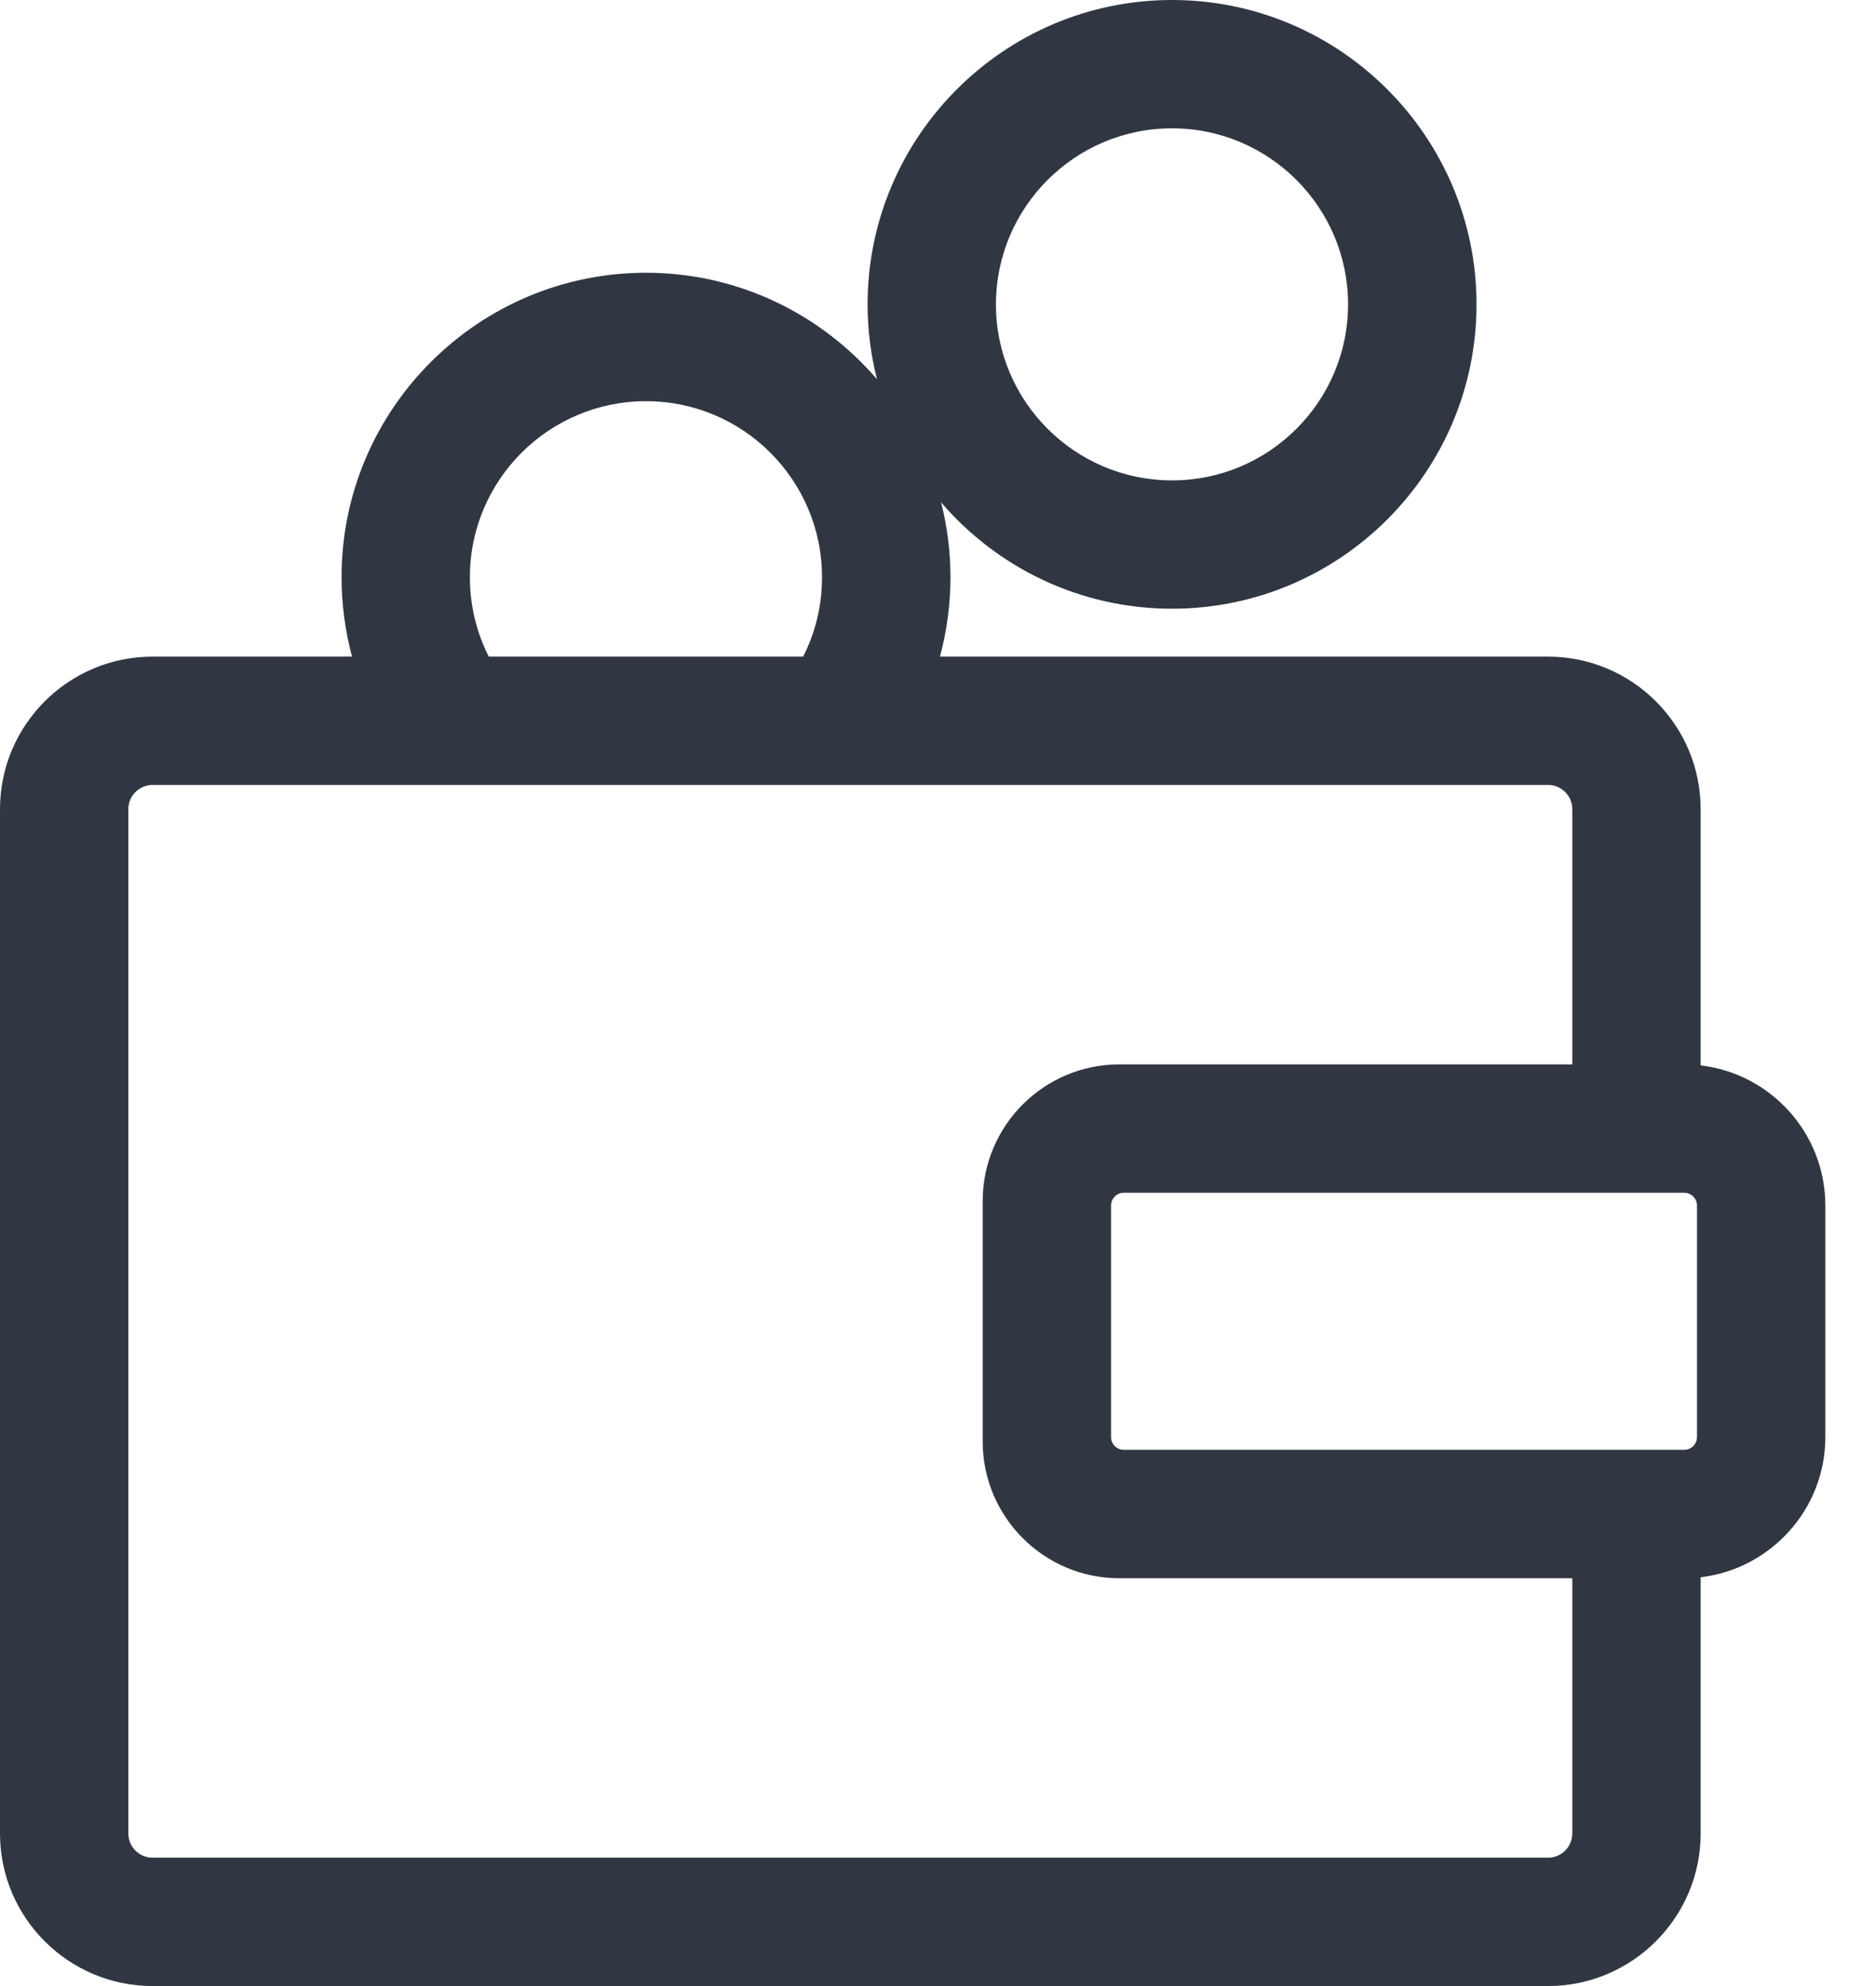 <svg width="17" height="18" viewBox="0 0 17 18" fill="none" xmlns="http://www.w3.org/2000/svg">
<path d="M15.411 9.656V7.334C15.411 6.571 14.79 5.951 14.028 5.951H8.518C8.58 5.718 8.613 5.477 8.613 5.231C8.613 4.997 8.583 4.77 8.528 4.553C9.034 5.143 9.785 5.517 10.621 5.517C12.142 5.517 13.38 4.28 13.38 2.759C13.38 1.238 12.142 0 10.621 0C9.1 0 7.862 1.238 7.862 2.759C7.862 2.993 7.892 3.22 7.947 3.437C7.44 2.847 6.69 2.472 5.854 2.472C4.333 2.472 3.095 3.71 3.095 5.231C3.095 5.477 3.128 5.718 3.19 5.951H1.383C0.62 5.951 0 6.571 0 7.334V16.617C0 17.38 0.62 18 1.383 18H14.028C14.79 18 15.411 17.38 15.411 16.617V14.295C16.046 14.22 16.541 13.679 16.541 13.024V10.927C16.541 10.271 16.046 9.73 15.411 9.656ZM10.621 1.163C11.501 1.163 12.216 1.879 12.216 2.759C12.216 3.638 11.501 4.354 10.621 4.354C9.741 4.354 9.025 3.638 9.025 2.759C9.025 1.879 9.741 1.163 10.621 1.163ZM5.854 3.636C6.734 3.636 7.449 4.351 7.449 5.231C7.449 5.485 7.391 5.729 7.278 5.951H4.429C4.317 5.729 4.258 5.485 4.258 5.231C4.258 4.351 4.974 3.636 5.854 3.636ZM14.248 16.617C14.248 16.738 14.149 16.837 14.028 16.837H1.383C1.262 16.837 1.163 16.738 1.163 16.617V7.334C1.163 7.212 1.262 7.114 1.383 7.114C1.634 7.114 13.726 7.114 14.028 7.114C14.149 7.114 14.248 7.212 14.248 7.334V9.647C13.886 9.647 10.506 9.647 10.143 9.647C9.46 9.647 8.905 10.202 8.905 10.885C8.905 11.371 8.905 12.886 8.905 13.065C8.905 13.748 9.46 14.304 10.143 14.304C10.506 14.304 13.886 14.304 14.248 14.304V16.617ZM15.378 13.024C15.378 13.088 15.326 13.14 15.261 13.14C15.078 13.14 10.439 13.14 10.184 13.14C10.12 13.14 10.068 13.088 10.068 13.024V10.927C10.068 10.862 10.12 10.81 10.184 10.81C10.444 10.81 15.081 10.81 15.261 10.81C15.325 10.81 15.378 10.862 15.378 10.927V13.024Z" fill="#303742"/>
</svg>
